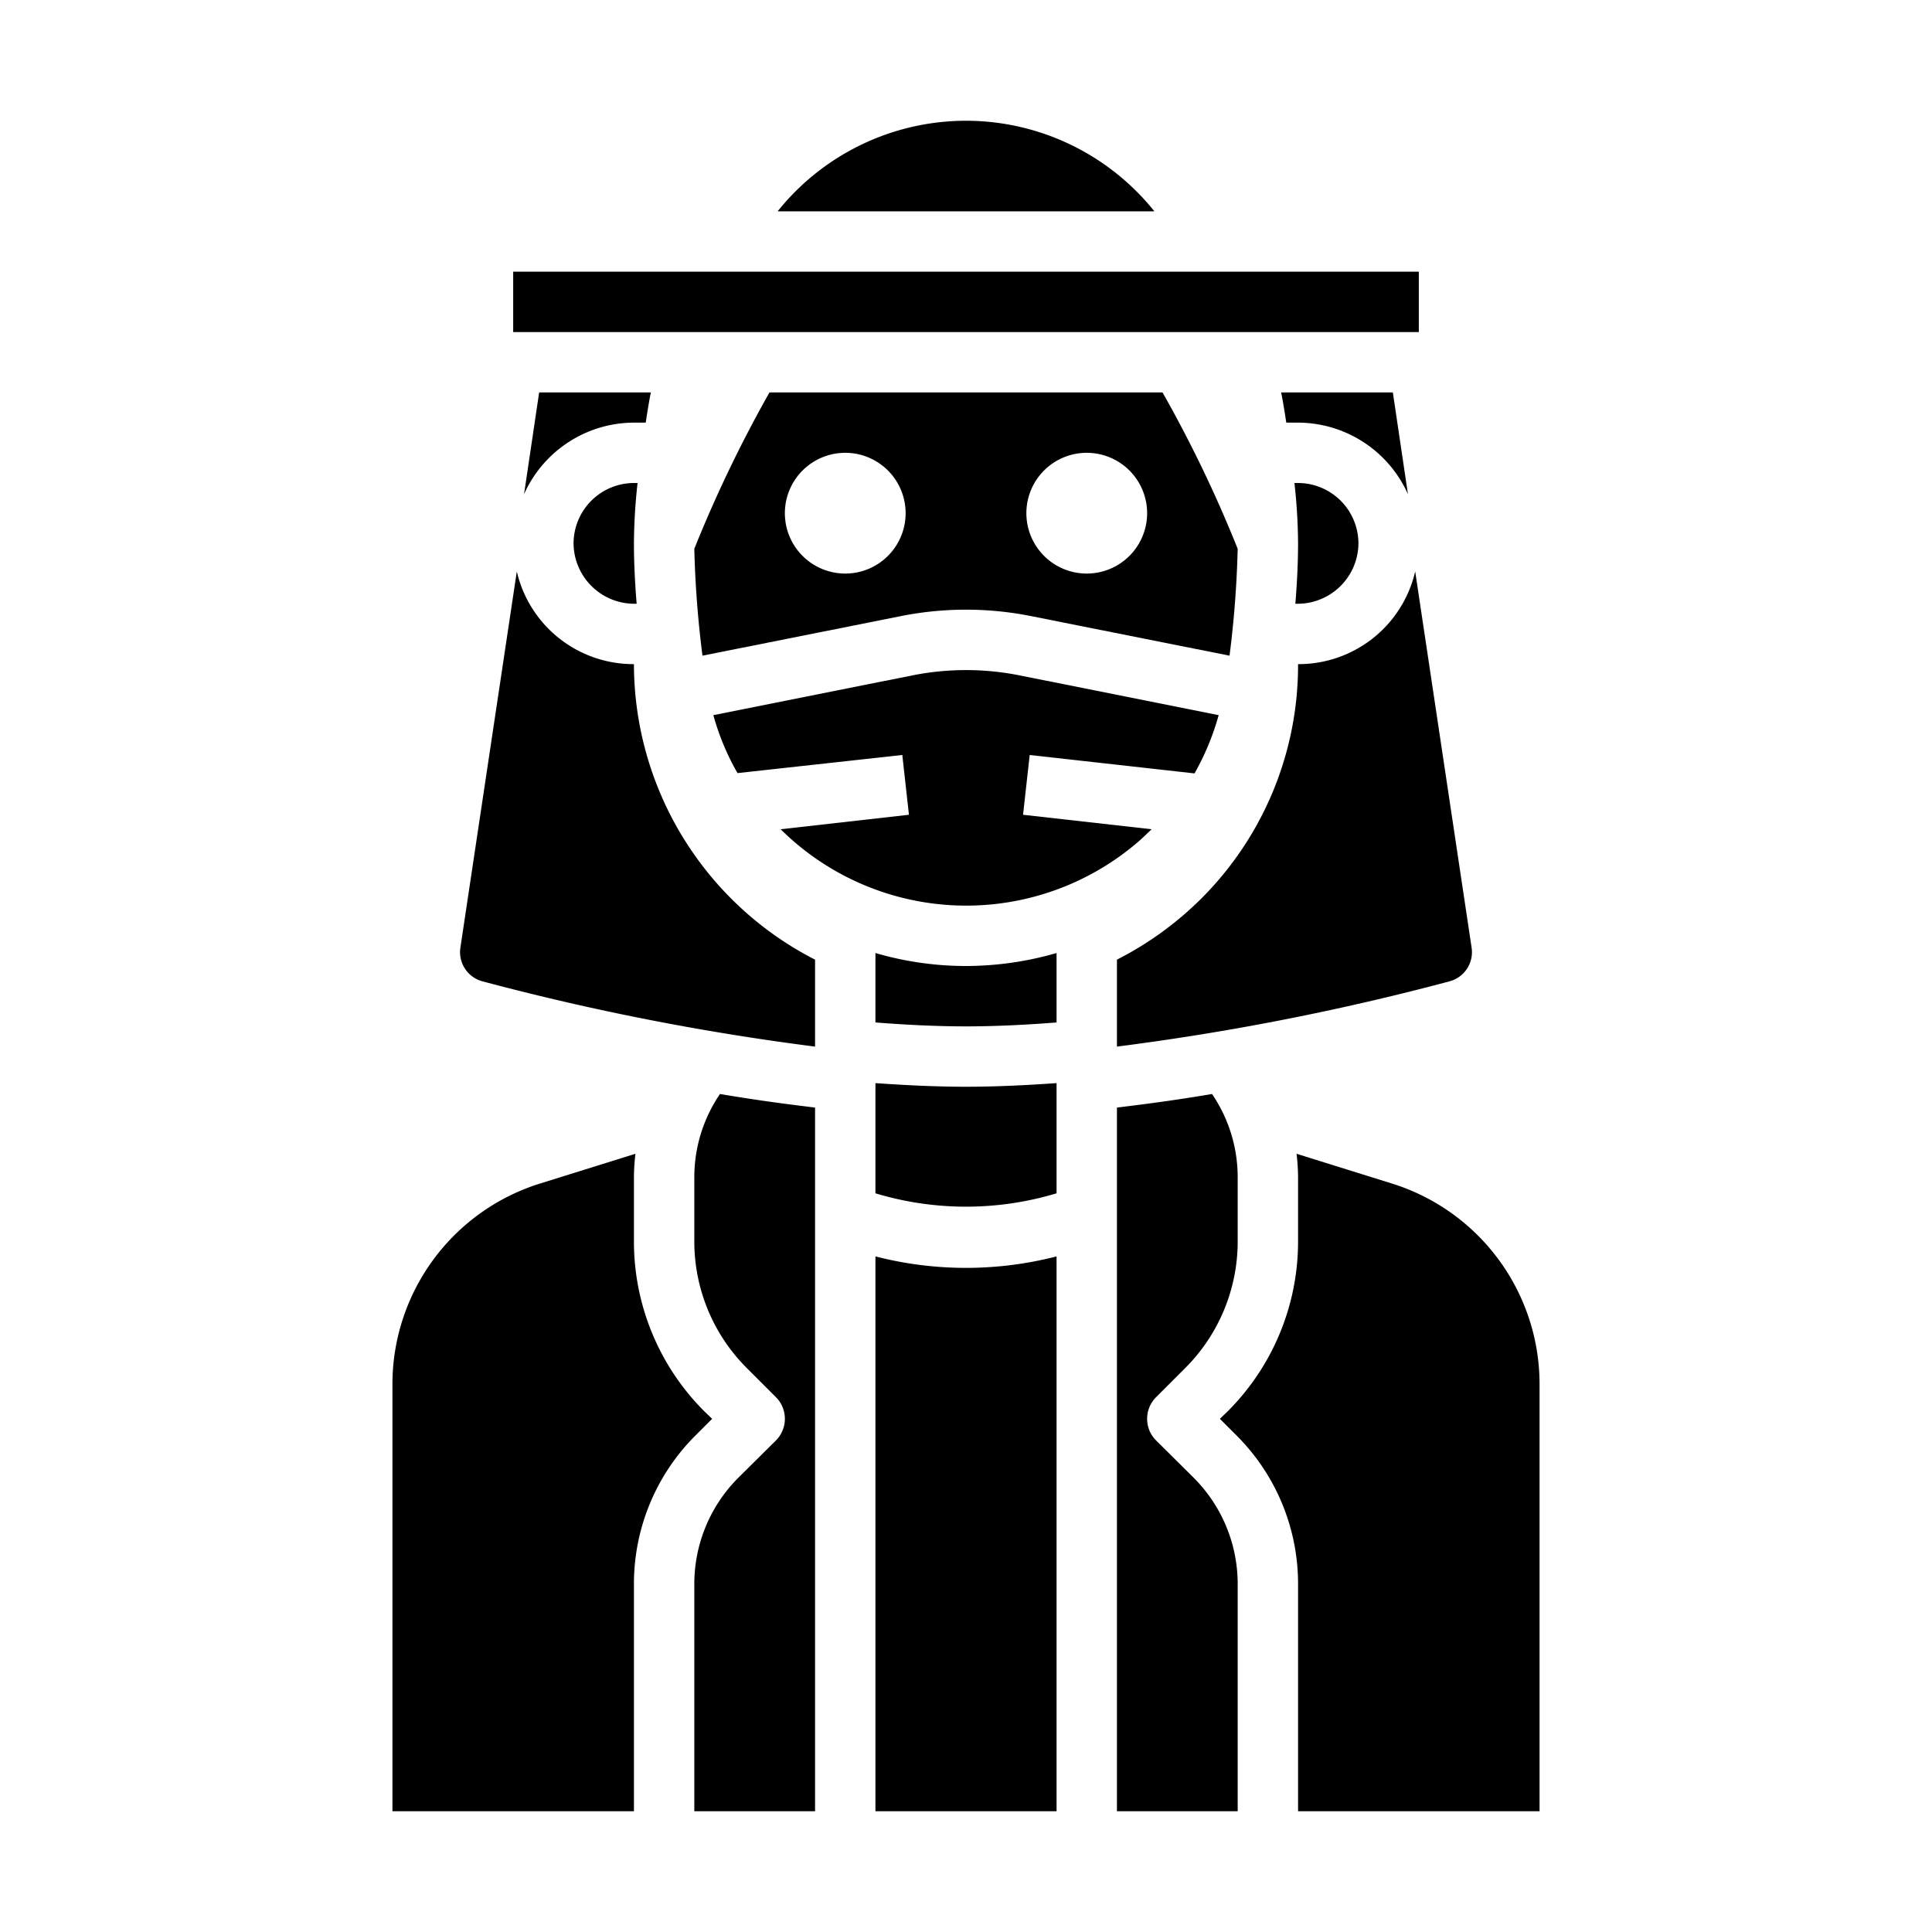 <svg xmlns="http://www.w3.org/2000/svg" viewBox="0 0 64 64" x="0px" y="0px"><g><path d="M38.15,27.47l-4.26-.48.22-1.98,5.46.61a8.552,8.552,0,0,0,.8-1.93l-6.61-1.32a9.065,9.065,0,0,0-3.52,0l-6.61,1.32a8.364,8.364,0,0,0,.8,1.92l5.46-.6.22,1.98-4.25.48a8.732,8.732,0,0,0,11.85.41C37.86,27.75,38,27.61,38.15,27.47Z"></path><path d="M27,36.69V60H23V52.49a4.976,4.976,0,0,1,1.46-3.54l1.25-1.24a1.014,1.014,0,0,0,0-1.42l-.95-.95A5.928,5.928,0,0,1,23,41.1V39a4.9,4.9,0,0,1,.85-2.76c.94.16,1.92.3,2.91.42Z"></path><path d="M35,31.57A10.824,10.824,0,0,1,32,32a10.665,10.665,0,0,1-3-.43v2.3c1.02.08,2.03.13,3,.13s1.98-.05,3-.13Z"></path><path d="M13,60h8V52.49a6.942,6.942,0,0,1,2.05-4.95l.54-.54-.25-.24A7.949,7.949,0,0,1,21,41.1V39a6.807,6.807,0,0,1,.05-.78l-3.14.98A6.964,6.964,0,0,0,13,45.88Z"></path><path d="M29,41.62V60h6V41.62a12.032,12.032,0,0,1-6,0Z"></path><path d="M51,60V45.88a6.964,6.964,0,0,0-4.91-6.68l-3.14-.98A6.807,6.807,0,0,1,43,39v2.1a7.949,7.949,0,0,1-2.34,5.66l-.25.24.54.54A6.942,6.942,0,0,1,43,52.49V60Z"></path><path d="M35,35.88c-1.01.07-2.02.12-3,.12s-1.99-.05-3-.12v3.65a10.391,10.391,0,0,0,6,0Z"></path><path d="M32,4a8,8,0,0,0-6.24,3H38.24A8,8,0,0,0,32,4Z"></path><rect x="17" y="9" width="30" height="2"></rect><path d="M46.64,16.37,46.14,13h-3.7c.07.35.12.68.17,1H43A4,4,0,0,1,46.64,16.37Z"></path><path d="M34.16,20.41l6.57,1.31A34.4,34.4,0,0,0,41,18.18,42.619,42.619,0,0,0,38.51,13H25.49A43.369,43.369,0,0,0,23,18.18a34.4,34.4,0,0,0,.27,3.54l6.57-1.31A11.021,11.021,0,0,1,34.16,20.41ZM36,15a2,2,0,1,1-2,2A2,2,0,0,1,36,15Zm-8,4a2,2,0,1,1,2-2A2,2,0,0,1,28,19Z"></path><path d="M43,20a2.015,2.015,0,0,0,2-2,2.006,2.006,0,0,0-2-2h-.12A18.983,18.983,0,0,1,43,18c0,.6-.03,1.27-.09,2Z"></path><path d="M38.29,46.29a1.014,1.014,0,0,0,0,1.42l1.25,1.24A4.976,4.976,0,0,1,41,52.49V60H37V36.69l.24-.03c.99-.12,1.97-.26,2.91-.42A4.9,4.9,0,0,1,41,39v2.1a5.928,5.928,0,0,1-1.76,4.24Z"></path><path d="M21.56,13h-3.7l-.5,3.37A4,4,0,0,1,21,14h.39C21.44,13.68,21.49,13.35,21.56,13Z"></path><path d="M21,16a2.006,2.006,0,0,0-2,2,2.015,2.015,0,0,0,2,2h.09c-.06-.73-.09-1.4-.09-2a18.983,18.983,0,0,1,.12-2Z"></path><path d="M15.25,31.4a1,1,0,0,0,.74,1.11A83.941,83.941,0,0,0,27,34.67V31.79A11.014,11.014,0,0,1,21,22a3.964,3.964,0,0,1-3.88-3.07Z"></path><path d="M39.78,29.78A11.064,11.064,0,0,1,37,31.79v2.88a83.941,83.941,0,0,0,11.01-2.16,1,1,0,0,0,.74-1.11L46.88,18.93A3.964,3.964,0,0,1,43,22,10.922,10.922,0,0,1,39.78,29.78Z"></path></g></svg>